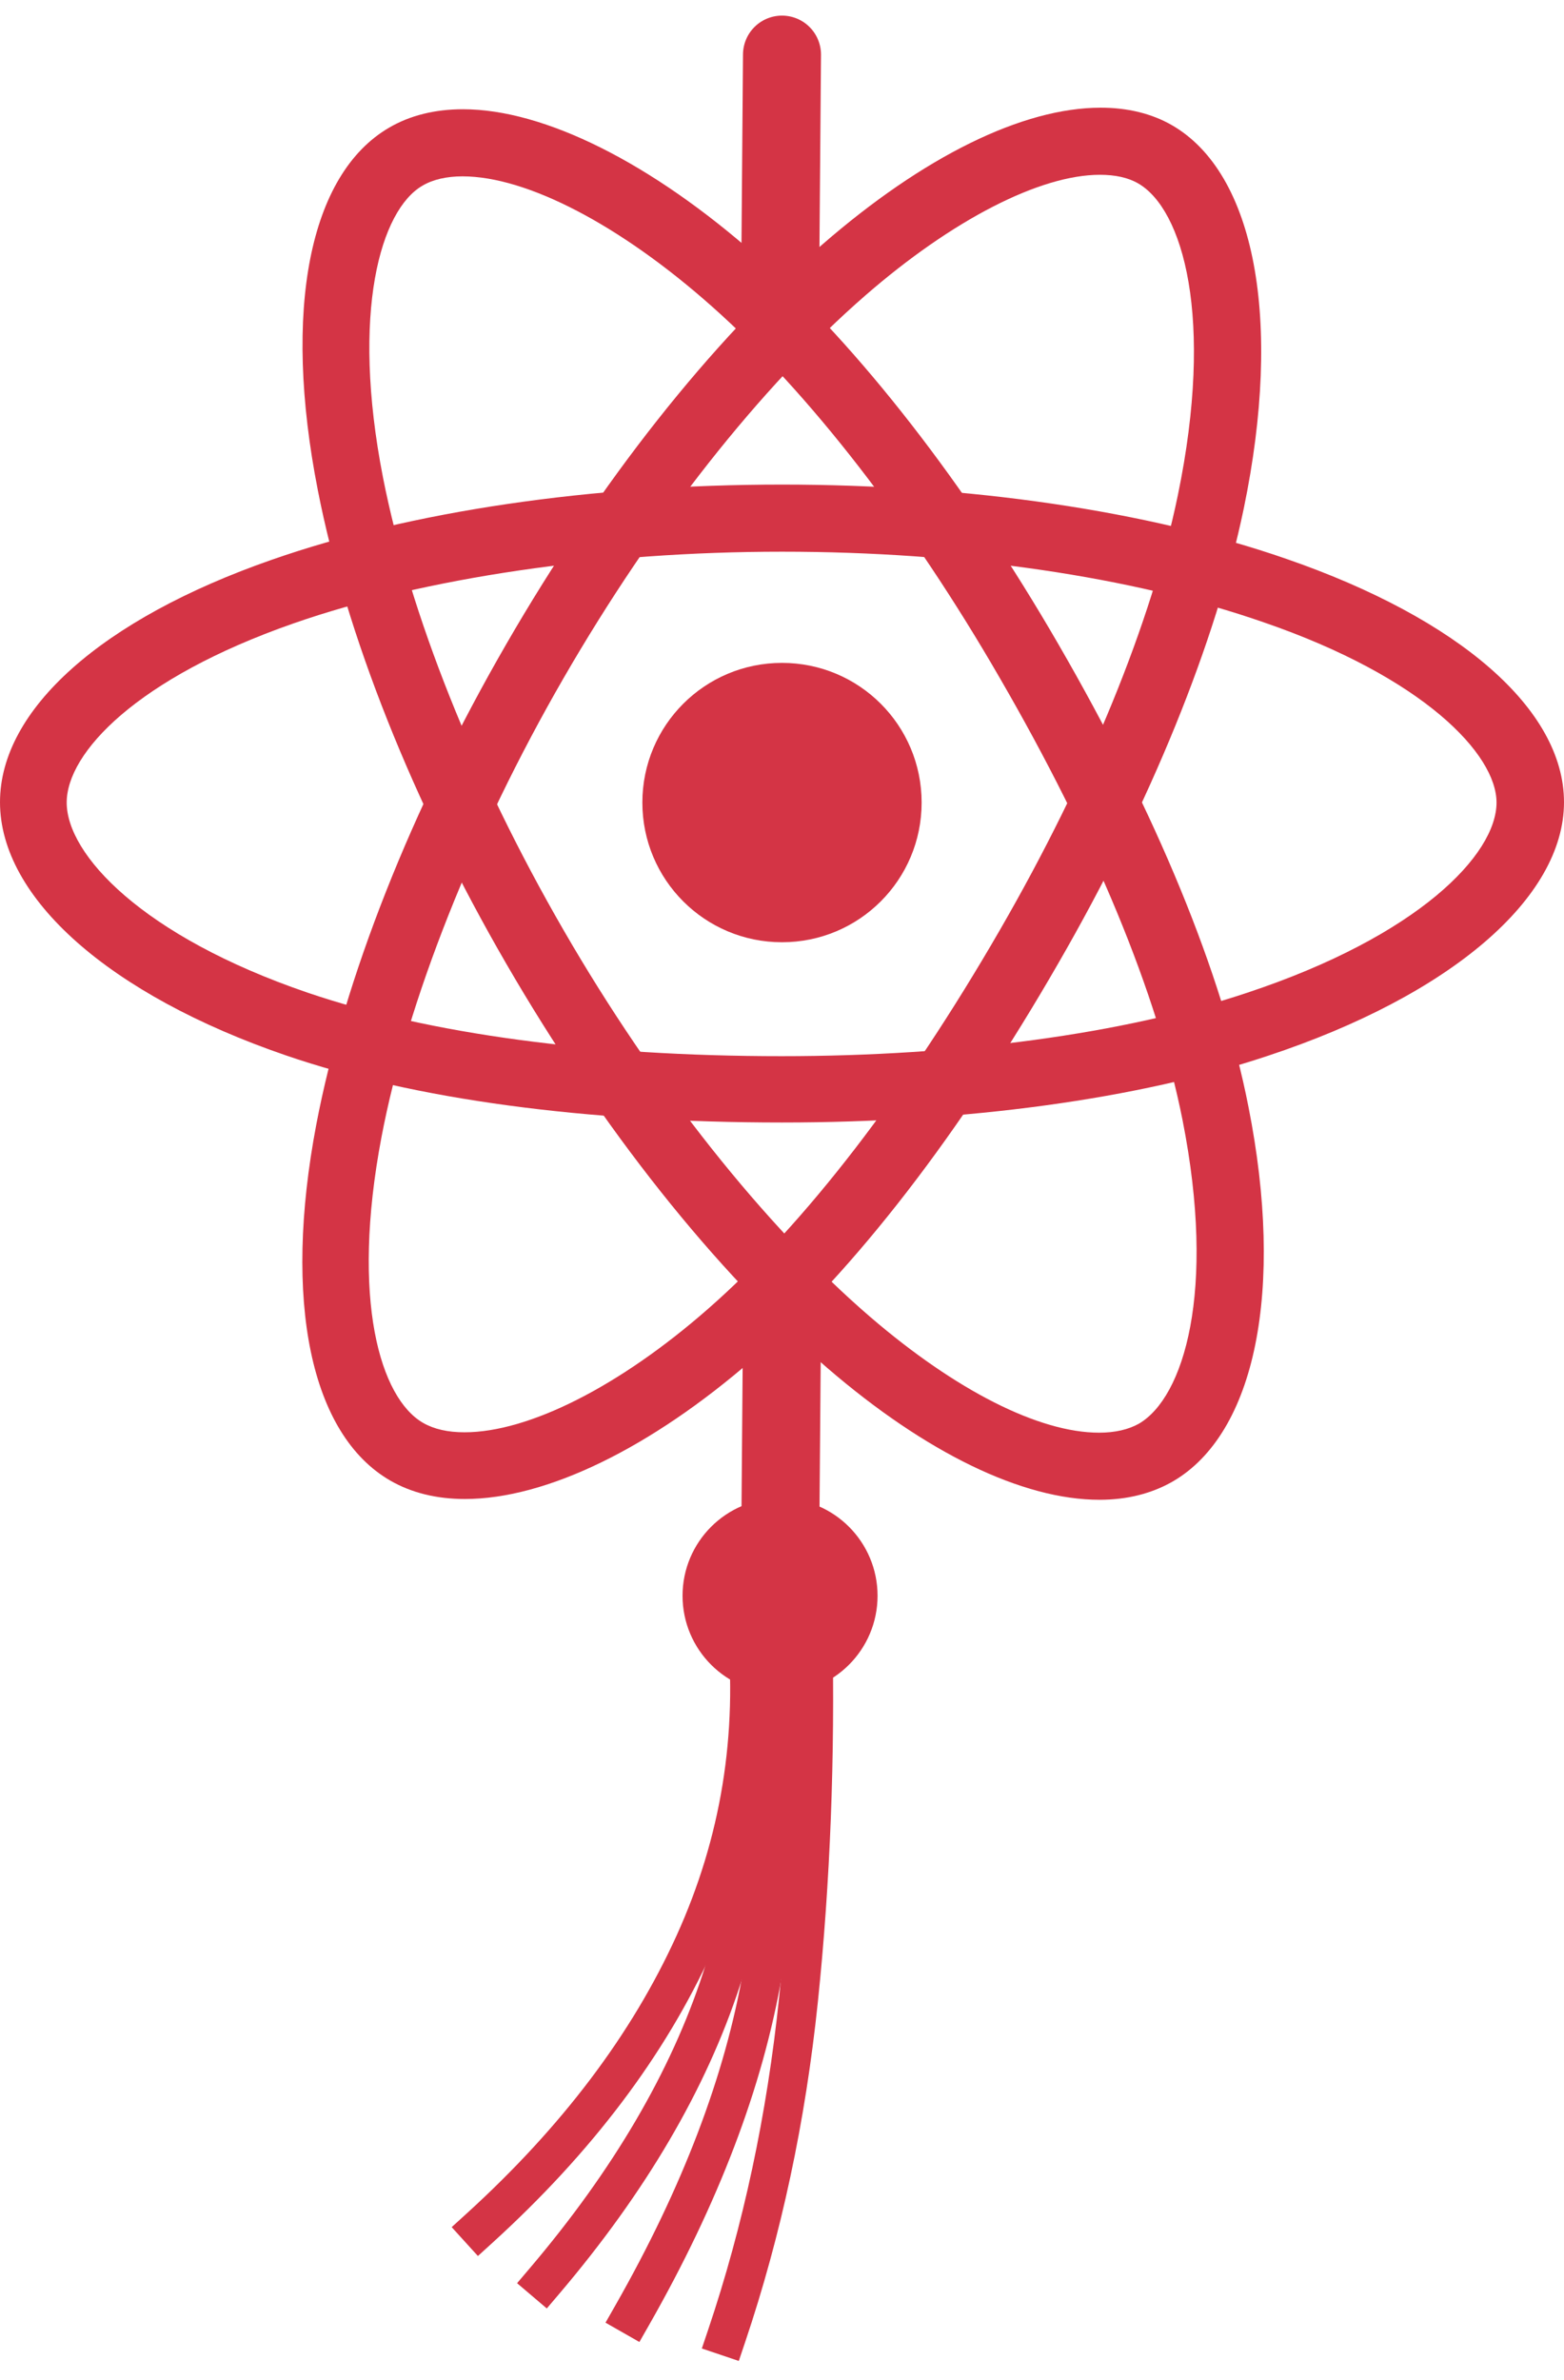 <?xml version="1.0" encoding="UTF-8"?>
<svg width="401px" height="610px" viewBox="0 0 401 610" version="1.1" xmlns="http://www.w3.org/2000/svg" xmlns:xlink="http://www.w3.org/1999/xlink">
    <title>react-china-logo</title>
    <g id="react-china-logo" stroke="none" stroke-width="1" fill="none" fill-rule="evenodd">
        <g id="Group-3" transform="translate(0, 14)">
            <path d="M192.633,585.452 C199.864,557.763 203.991,528.644 205.016,498.095 C206.041,467.545 205.057,435.831 202.066,402.953" id="Line-4" stroke="#D43445" stroke-width="10" stroke-linecap="square" transform="translate(199.021, 494.202) rotate(4) translate(-199.021, -494.202) "></path>
            <path d="M168.27,580.683 C183.615,548.784 192.7,518.802 195.525,490.737 C198.351,462.671 198.351,433.058 195.525,401.895" id="Line-4" stroke="#D43445" stroke-width="10" stroke-linecap="square" transform="translate(182.957, 491.289) rotate(4) translate(-182.957, -491.289) "></path>
            <path d="M145.722,572.428 C165.655,545.355 178.946,518.565 185.595,492.059 C192.243,465.552 193.311,433.53 188.799,395.992" id="Line-4" stroke="#D43445" stroke-width="10" stroke-linecap="square" transform="translate(168.629, 484.21) rotate(4) translate(-168.629, -484.21) "></path>
            <path d="M128.357,559.443 C151.683,535.058 168.318,509.519 178.262,482.826 C188.207,456.133 190.746,428.551 185.88,400.078" id="Line-4" stroke="#D43445" stroke-width="10" stroke-linecap="square" transform="translate(158.318, 479.761) rotate(4) translate(-158.318, -479.761) "></path>
            <g id="React" transform="translate(0, 13.6)" fill="#D43445" fill-rule="nonzero">
                <path d="M200.5,260.1 C150.2,260.1 106.2,254.2 73.3,242.9 C28.1,227.4 0,202.6 0,178 C0,154.3 26,131.1 69.6,115.9 C105.3,103.4 151.8,96.6 200.5,96.6 C248.3,96.6 294.2,103.3 329.7,115.6 C374.3,131 401,154.3 401,178 C401,202.6 371.9,227.5 325.1,243 C291.9,254.1 247.7,260.1 200.5,260.1 Z M200.5,113.8 C154.3,113.8 108.7,120.5 75.2,132.2 C35.1,146.2 17.1,165.3 17.1,178.1 C17.1,191.4 36.4,212.3 78.8,226.8 C109.9,237.4 152,243.1 200.4,243.1 C245.8,243.1 288.1,237.4 319.6,226.9 C363.7,212.3 383.7,191.4 383.7,178.1 C383.7,165.7 365,146 324,131.9 C290.4,120.2 246.5,113.8 200.5,113.8 Z" id="Shape"></path>
                <path d="M200.5,142.3 C220.3,142.3 236.3,158.3 236.3,178.1 C236.3,197.9 220.3,213.9 200.5,213.9 C180.7,213.9 164.7,197.9 164.7,178.1 C164.7,158.3 180.7,142.3 200.5,142.3" id="Path"></path>
                <path d="M119.2,356.6 C111.9,356.6 105.5,355 100.1,351.9 C79.6,340.1 72.5,305.9 81.1,260.6 C88.2,223.4 105.4,179.7 129.8,137.5 C153.7,96.1 182.4,59.7 210.8,35.1 C236.8,12.5 262.2,-5.68434189e-14 282.2,-5.68434189e-14 C289.1,-5.68434189e-14 295.3,1.5 300.5,4.5 C321.8,16.8 328.9,54.4 318.9,102.7 C311.8,136.9 295,178.3 271.4,219.2 C246.3,262.8 219.2,297.9 193,320.8 C166.8,343.6 140,356.6 119.2,356.6 Z M282,17.2 C266.6,17.2 244.1,28.8 221.9,48.1 C195,71.5 167.5,106.4 144.5,146.2 C121.4,186.2 104.4,229.1 97.8,263.9 C89.9,305.6 97.5,330.8 108.5,337.1 C111.3,338.7 114.8,339.5 119.1,339.5 C135.6,339.5 158.9,327.7 181.5,307.9 C206.3,286.2 232.2,252.6 256.4,210.7 C279.1,171.4 295.3,131.8 302,99.3 C311.4,53.8 303.3,26 291.8,19.4 C289.2,17.9 285.9,17.2 282,17.2 Z" id="Shape"></path>
                <path d="M281.9,356.8 C262.2,356.8 237.4,344.8 212.1,323 C183.4,298.3 154.2,261.5 129.8,219.4 C105.8,178 88.7,134.9 81.5,98.1 C72.4,51.8 79.3,17 99.8,5.1 C105.1,2 111.5,0.4 118.7,0.4 C139.6,0.4 167.1,14.2 194.1,38.1 C220.2,61.3 247.7,96.6 271.3,137.4 C296.5,180.9 313.4,221.9 320.1,256.1 C329.4,303 321.9,339.8 300.7,352.1 C295.3,355.2 289,356.8 281.9,356.8 Z M118.6,17.6 C114.5,17.6 111,18.4 108.3,20 C97.6,26.2 89.9,52.3 98.2,94.8 C105.1,129.8 121.5,171 144.5,210.8 C167.6,250.8 196.3,286.9 223.2,310 C245.1,328.8 266.4,339.6 281.8,339.6 C285.9,339.6 289.3,338.8 292,337.3 C303.5,330.6 311.9,303.5 303.2,259.5 C296.8,227.2 280.6,188 256.3,146.1 C233.6,106.8 207.4,73 182.6,51 C159.1,30.1 135.1,17.6 118.6,17.6 Z" id="Shape"></path>
            </g>
            <line x1="200.5" y1="0" x2="200" y2="62.5" id="Line-3" stroke="#D43445" stroke-width="20" stroke-linecap="round"></line>
            <line x1="200.5" y1="325" x2="200" y2="387.5" id="Line-3" stroke="#D43445" stroke-width="20" stroke-linecap="round"></line>
            <circle id="Oval" stroke="#D43445" stroke-width="20" fill="#D43445" cx="200" cy="395" r="15"></circle>
        </g>
    </g>
</svg>
